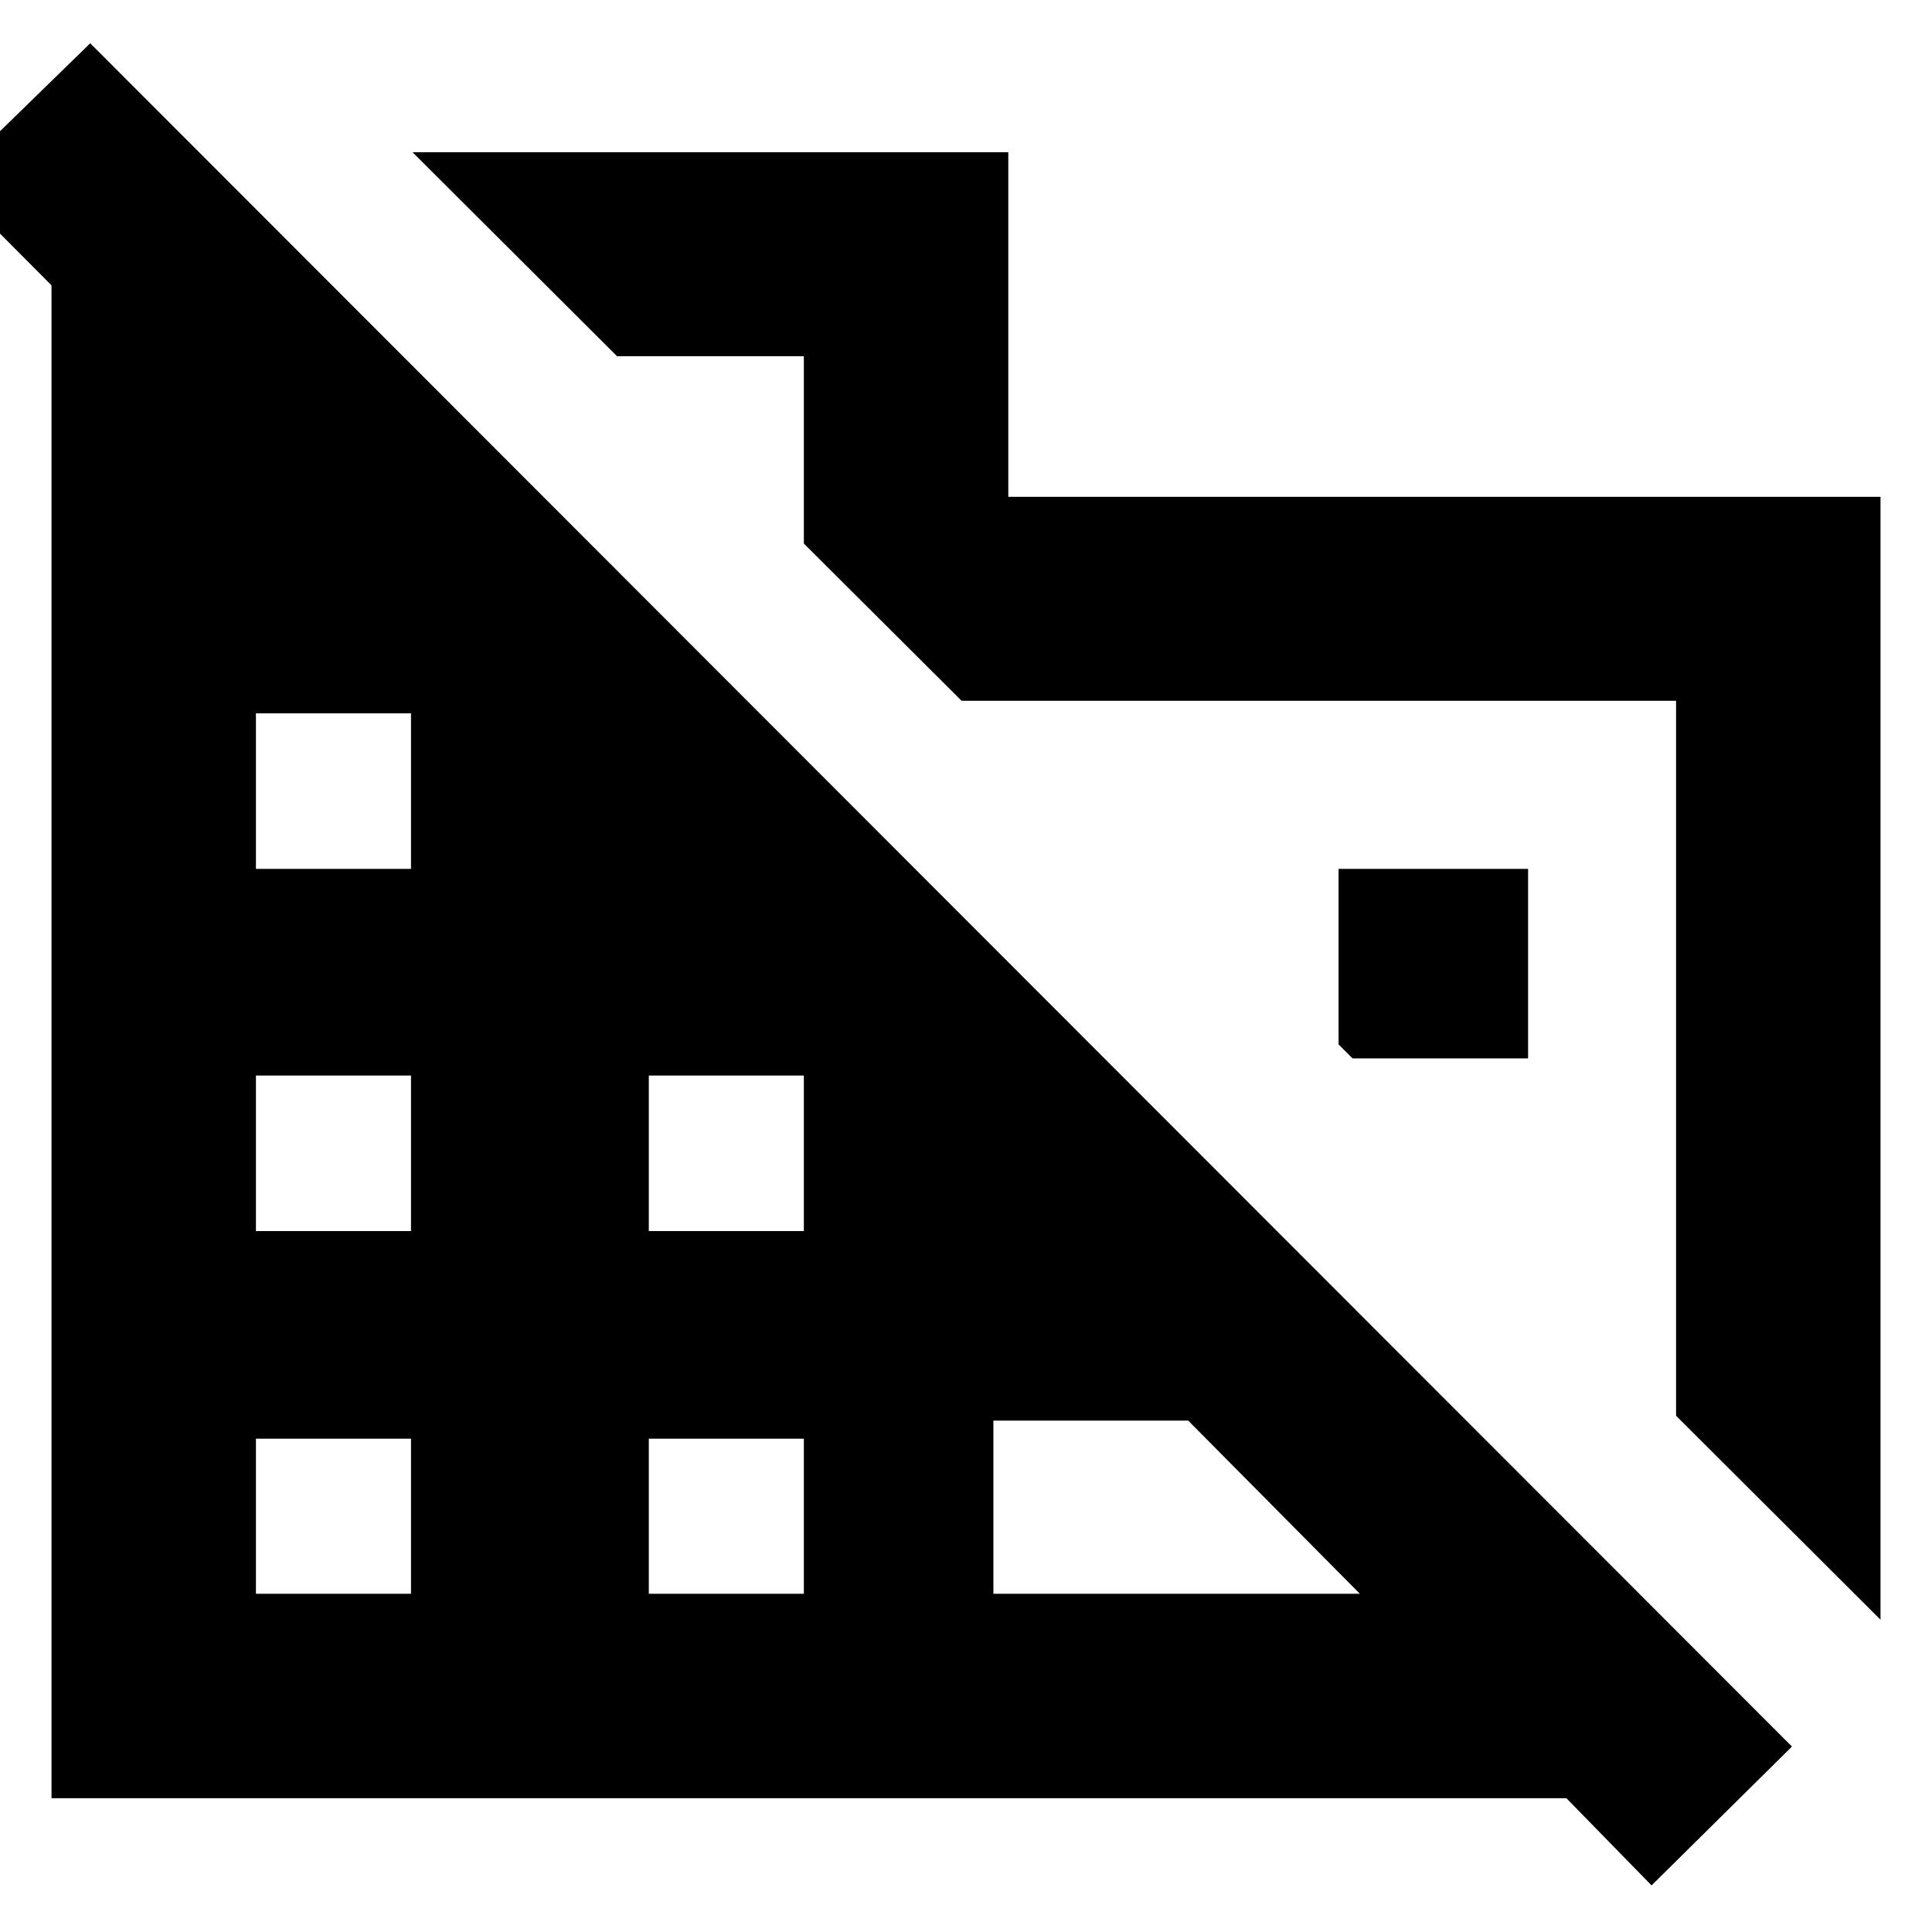 <svg xmlns="http://www.w3.org/2000/svg" height="20" viewBox="0 -960 960 960" width="20"><path d="M934.41-155.17 832.83-256.52v-355.26H477.8l-78.37-78.13V-783h-92.84L205-884.35h296.02v171.22h433.39v557.96ZM820.65-23.15l-42.32-43.33H25.59v-751.74l-51.29-51.52 70.53-68.76L890.41-92.15l-69.76 69ZM127.17-168.07h77.05v-77.04h-77.05v77.04Zm0-180.21h77.05v-77.29h-77.05v77.29Zm0-179.98h77.05v-77.28h-77.05v77.28Zm195.22 360.19h77.04v-77.04h-77.04v77.04Zm0-180.21h77.04v-77.29h-77.04v77.29Zm171.22 180.21H675.7l-85.29-86.04h-96.8v86.04ZM759.3-434.09h-87.23l-6.94-6.93v-87.24h94.17v94.17Z"/></svg>
